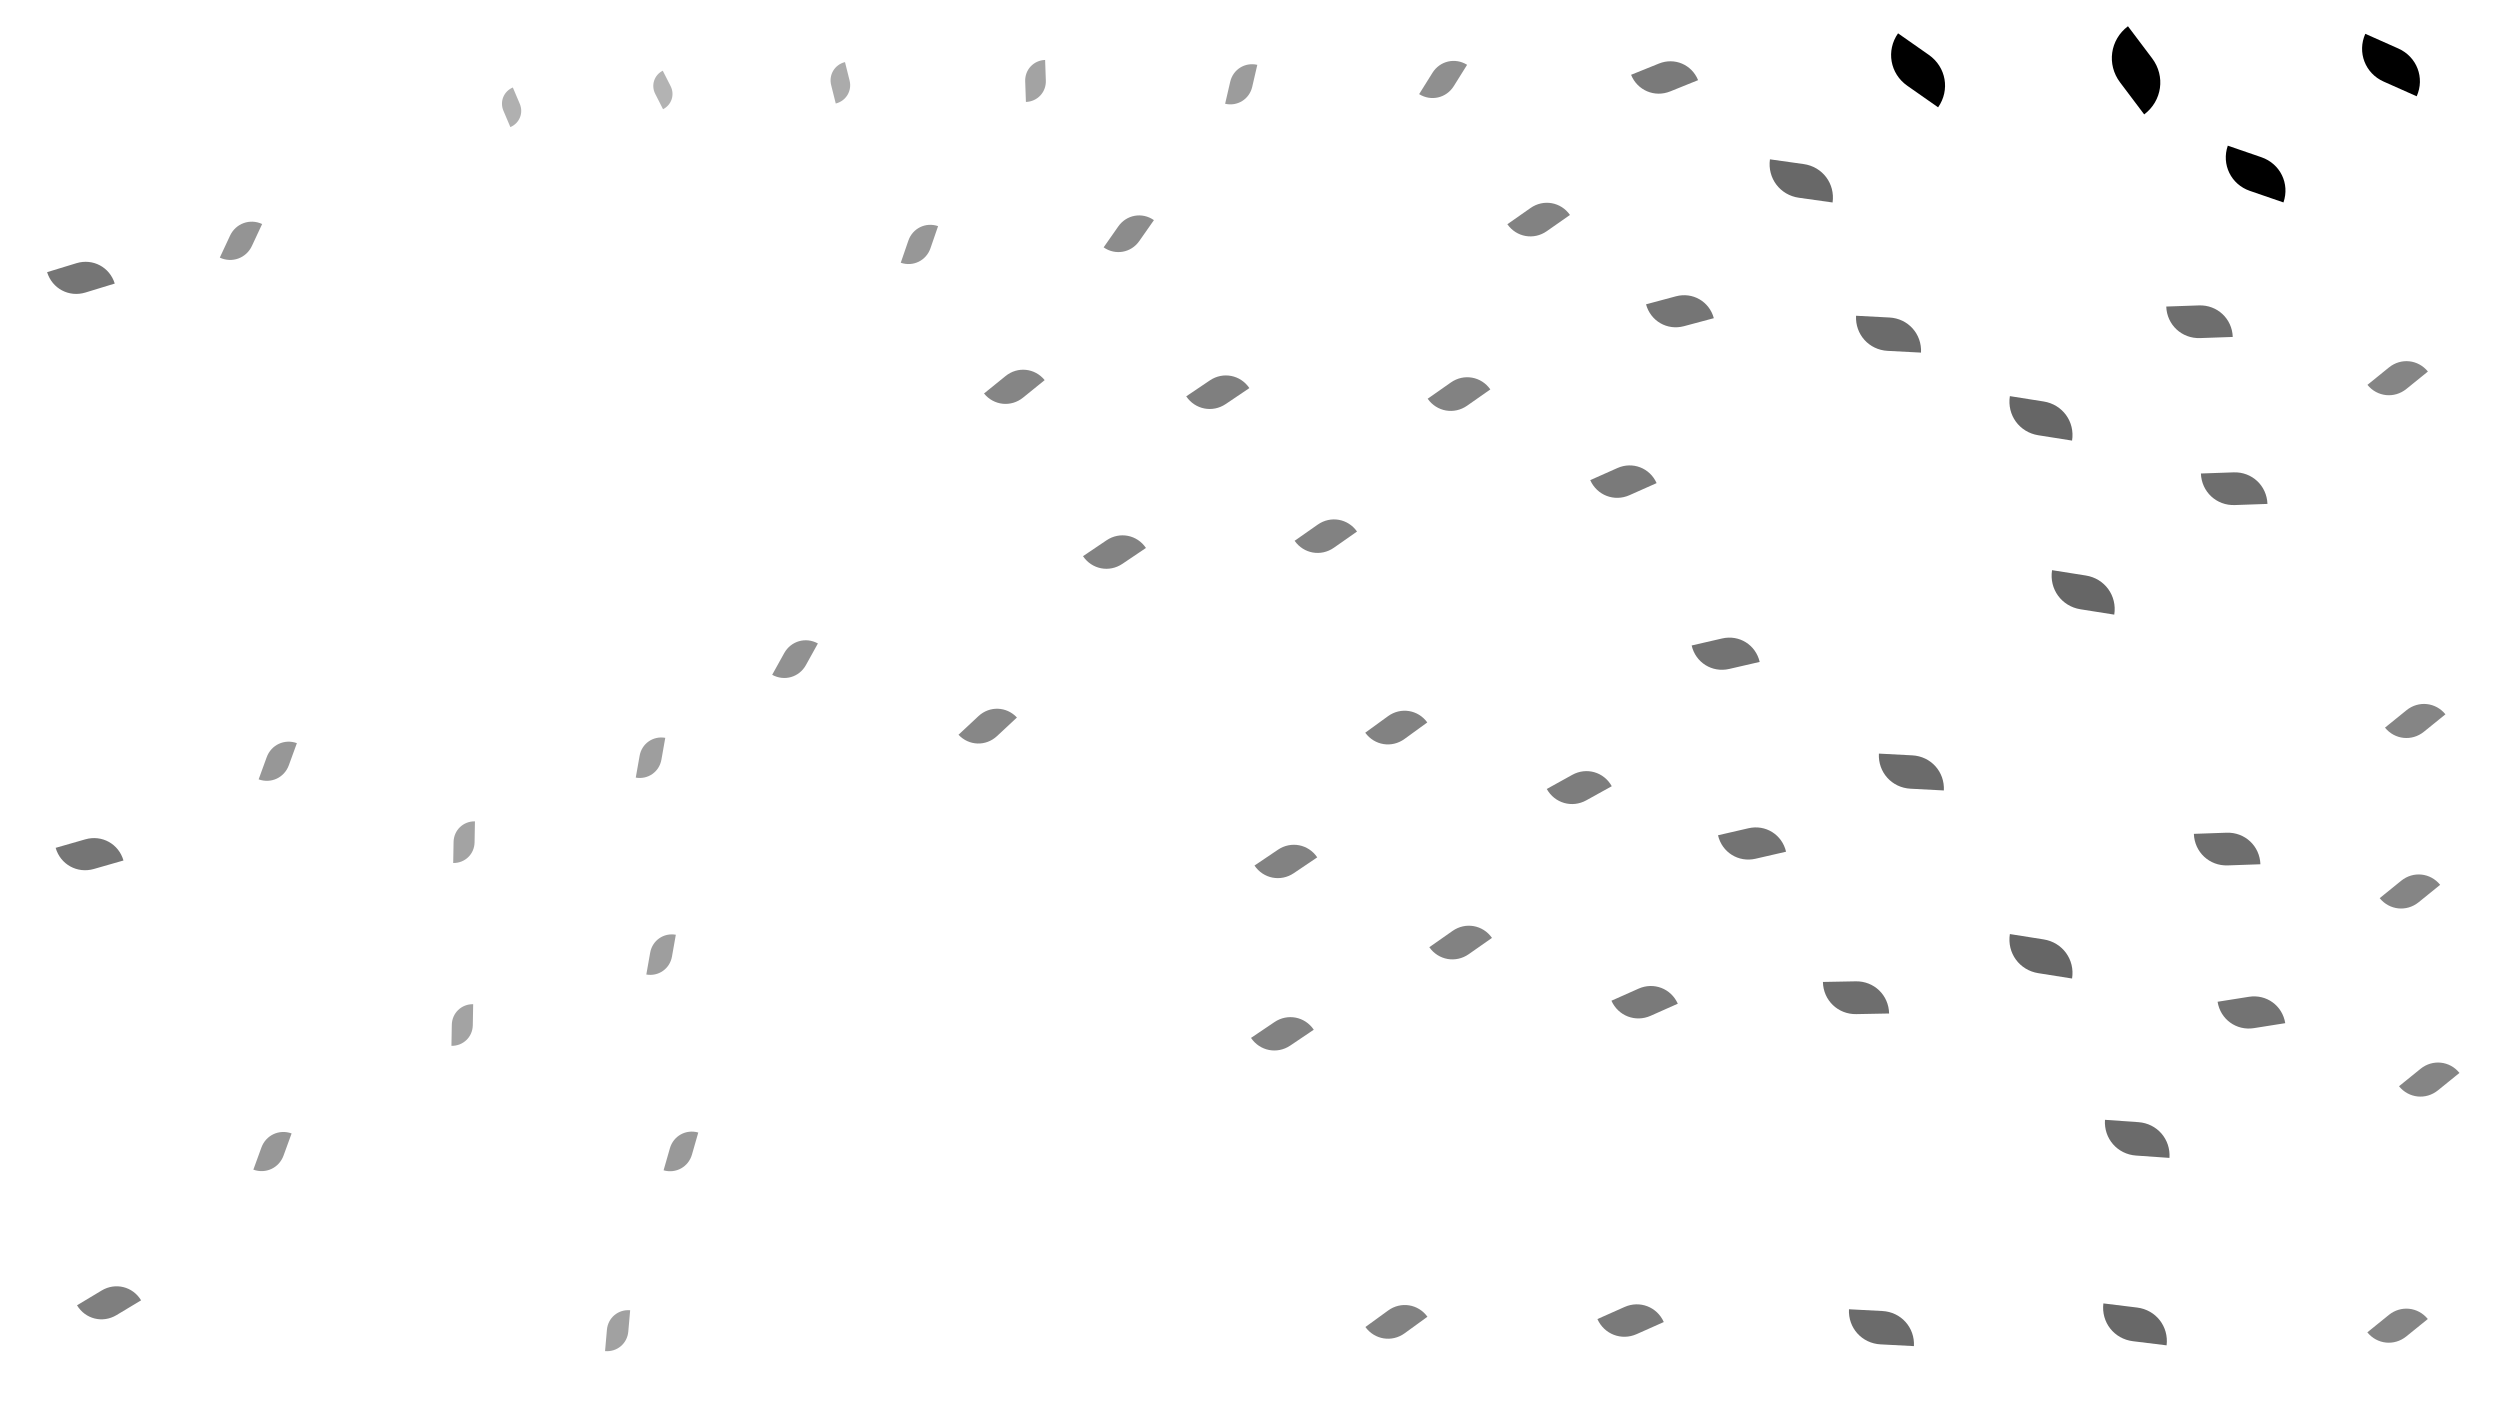 <svg xmlns="http://www.w3.org/2000/svg" version="1.1" viewBox="0 0 14220 8000"><defs><filter id="a" width="4000%" height="4000%" x="-1000%" y="-1000%"><feGaussianBlur in="SourceGraphic" stdDeviation="2"/></filter><filter id="b" width="4000%" height="4000%" x="-1000%" y="-1000%"><feGaussianBlur in="SourceGraphic" stdDeviation="4"/></filter><filter id="c" width="4000%" height="4000%" x="-1000%" y="-1000%"><feGaussianBlur in="SourceGraphic" stdDeviation="12"/></filter></defs><g fill="hsl(70, 69%, 50%)"><path d="M8730 2490h500c280 0 500 220 500 500h-500c-280 0-500-220-500-500Z" filter="url(#a)" opacity=".52" transform="rotate(156 5984.16 2482.61) scale(.338)"/><path d="M2140 4540h500c280 0 500 220 500 500h-500c-280 0-500-220-500-500Z" filter="url(#b)" opacity=".36" transform="rotate(91-155.9 3954.52) scale(.239)"/><path d="M10370 4140h500c280 0 500 220 500 500h-500c-280 0-500-220-500-500Z" filter="url(#a)" opacity=".58" transform="rotate(-176.994 7536.97 2941.3) scale(.38)"/><path d="M10200 7300h500c280 0 500 220 500 500h-500c-280 0-500-220-500-500Z" filter="url(#a)" opacity=".58" transform="rotate(-176.994 7445.3 5123.4) scale(.38)"/><path d="M9320 3470h500c280 0 500 220 500 500h-500c-280 0-500-220-500-500Z" filter="url(#a)" opacity=".55" transform="matrix(-.347.08-.08-.347 13520.75 4223.5)"/><path d="M11640 7280h500c280 0 500 220 500 500h-500c-280 0-500-220-500-500Z" filter="url(#a)" opacity=".59" transform="rotate(-173 8556.42 4991.75) scale(.386)"/><path d="M120 7160h500c280 0 500 220 500 500H620c-280 0-500-220-500-500Z" filter="url(#a)" opacity=".5" transform="rotate(149-280.04 4974.65) scale(.327)"/><path d="M7810 5110h500c280 0 500 220 500 500h-500c-280 0-500-220-500-500Z" filter="url(#a)" opacity=".49" transform="matrix(-.264.185-.185-.264 11493.57 5238.94)"/><path d="M13320 5890h500c280 0 500 220 500 500h-500c-280 0-500-220-500-500Z" filter="url(#a)" opacity=".48" transform="rotate(141 8340.59 5713.1) scale(.315)"/><path d="M-40 1330h500c280 0 500 220 500 500H460c-280 0-500-220-500-500Z" filter="url(#a)" opacity=".54" transform="rotate(163.001 233.53 1088.35) scale(.349)"/><path d="M8850 5450h500c280 0 500 220 500 500h-500c-280 0-500-220-500-500Z" filter="url(#a)" opacity=".52" transform="rotate(156 5856.34 4471.91) scale(.338)"/><path d="M12170 4580h500c280 0 500 220 500 500h-500c-280 0-500-220-500-500Z" filter="url(#a)" opacity=".57" transform="matrix(-.372.013-.013-.372 17444 6461.5)"/><path d="M11660 6230h500c280 0 500 220 500 500h-500c-280 0-500-220-500-500Z" filter="url(#a)" opacity=".58" transform="rotate(-176 8464.74 4341.98) scale(.381)"/><path d="M8770 7260h500c280 0 500 220 500 500h-500c-280 0-500-220-500-500Z" filter="url(#a)" opacity=".52" transform="rotate(156 5675.54 5677.56) scale(.338)"/><path d="M5920 1080h500c280 0 500 220 500 500h-500c-280 0-500-220-500-500Z" filter="url(#b)" opacity=".45" transform="rotate(125 3899.03 2043.17) scale(.291)"/><path d="m11023.96 610.45-175.35-122.78c-98.15-68.75-121.3-199.93-52.53-298.12l175.35 122.78c98.18 68.75 121.3 199.93 52.56 298.12Z" opacity=".66"/><path d="M13140 1900h500c280 0 500 220 500 500h-500c-280 0-500-220-500-500Z" filter="url(#a)" opacity=".48" transform="rotate(141 8706.3 3068.19) scale(.315)"/><path d="M10060 5420h500c280 0 500 220 500 500h-500c-280 0-500-220-500-500Z" filter="url(#a)" opacity=".57" transform="matrix(-.373.007-.007-.373 14535.54 7716.03)"/><path d="M3010 7320h500c280 0 500 220 500 500h-500c-280 0-500-220-500-500Z" filter="url(#b)" opacity=".37" transform="rotate(95-436.85 5925.12) scale(.244)"/><path d="M4280 220h500c280 0 500 220 500 500h-500c-280 0-500-220-500-500Z" filter="url(#b)" opacity=".33" transform="rotate(76 2669.78 2684.6) scale(.216)"/><path d="M7440 7270h500c280 0 500 220 500 500h-500c-280 0-500-220-500-500Z" filter="url(#a)" opacity=".49" transform="matrix(-.259.188-.188-.259 11413 7973.77)"/><path d="M2130 5580h500c280 0 500 220 500 500h-500c-280 0-500-220-500-500Z" filter="url(#b)" opacity=".36" transform="rotate(91-551 4595.03) scale(.239)"/><path d="M870 1120h500c280 0 500 220 500 500h-500c-280 0-500-220-500-500Z" filter="url(#b)" opacity=".42" transform="rotate(115 557.37 1189.83) scale(.275)"/><path d="m12988.33 1151.49-191.26-65.86c-107.1-36.88-162.28-150.01-125.4-257.12l191.26 65.86c107.1 36.88 162.28 150.01 125.4 257.12Z" opacity=".62"/><path d="M12210 2530h500c280 0 500 220 500 500h-500c-280 0-500-220-500-500Z" filter="url(#a)" opacity=".57" transform="matrix(-.372.013-.013-.372 17472.26 3648.7)"/><path d="M12010 1580h500c280 0 500 220 500 500h-500c-280 0-500-220-500-500Z" filter="url(#a)" opacity=".57" transform="rotate(178 8572.22 1324) scale(.372)"/><path d="M1050 6300h500c280 0 500 220 500 500h-500c-280 0-500-220-500-500Z" filter="url(#b)" opacity=".41" transform="rotate(110-695.97 4549.88) scale(.268)"/><path d="M3200 4060h500c280 0 500 220 500 500h-500c-280 0-500-220-500-500Z" filter="url(#b)" opacity=".38" transform="rotate(100 963.73 3859.22) scale(.252)"/><path d="M9750 780h500c280 0 500 220 500 500h-500c-280 0-500-220-500-500Z" filter="url(#a)" opacity=".59" transform="rotate(-171.999 7128.22 494.24) scale(.387)"/><path d="M2410 360h500c280 0 500 220 500 500h-500c-280 0-500-220-500-500Z" filter="url(#b)" opacity=".31" transform="rotate(67 1380.97 2120.96) scale(.202)"/><path d="M12310 5510h500c280 0 500 220 500 500h-500c-280 0-500-220-500-500Z" filter="url(#a)" opacity=".55" transform="rotate(171 8570.43 4241.08) scale(.361)"/><path d="M7440 3890h500c280 0 500 220 500 500h-500c-280 0-500-220-500-500Z" filter="url(#a)" opacity=".49" transform="matrix(-.259.188-.188-.259 10776.7 3717.98)"/><path d="M13240 3850h500c280 0 500 220 500 500h-500c-280 0-500-220-500-500Z" filter="url(#a)" opacity=".48" transform="rotate(141 8535.48 4362.28) scale(.315)"/><path d="M8250 1000h500c280 0 500 220 500 500h-500c-280 0-500-220-500-500Z" filter="url(#a)" opacity=".49" transform="rotate(145 5651.24 1761.32) scale(.322)"/><path d="M6430 1980h500c280 0 500 220 500 500h-500c-280 0-500-220-500-500Z" filter="url(#a)" opacity=".5" transform="rotate(146 4355.5 2192.36) scale(.324)"/><path d="M7040 2800h500c280 0 500 220 500 500h-500c-280 0-500-220-500-500Z" filter="url(#a)" opacity=".49" transform="rotate(145 4654.36 2821.69) scale(.321)"/><path d="M8970 190h500c280 0 500 220 500 500h-500c-280 0-500-220-500-500Z" filter="url(#a)" opacity=".52" transform="rotate(158.001 6325.22 901) scale(.342)"/><path d="M13210 4820h500c280 0 500 220 500 500h-500c-280 0-500-220-500-500Z" filter="url(#a)" opacity=".48" transform="rotate(141 8398.08 4996.33) scale(.315)"/><path d="M6560 230h500c280 0 500 220 500 500h-500c-280 0-500-220-500-500Z" filter="url(#b)" opacity=".39" transform="rotate(103 4295.58 2387.72) scale(.257)"/><path d="M6810 4650h500c280 0 500 220 500 500h-500c-280 0-500-220-500-500Z" filter="url(#a)" opacity=".49" transform="rotate(146 4326.06 3997.1) scale(.322)"/><path d="M4730 1140h500c280 0 500 220 500 500h-500c-280 0-500-220-500-500Z" filter="url(#b)" opacity=".41" transform="rotate(109 2946.4 2249.03) scale(.266)"/><path d="M5120 3880h500c280 0 500 220 500 500h-500c-280 0-500-220-500-500Z" filter="url(#a)" opacity=".47" transform="rotate(137 3118.85 3468.64) scale(.31)"/><path d="M9060 1520h500c280 0 500 220 500 500h-500c-280 0-500-220-500-500Z" filter="url(#a)" opacity=".54" transform="rotate(165.001 6384.75 1604.18) scale(.352)"/><path d="M13140 7290h500c280 0 500 220 500 500h-500c-280 0-500-220-500-500Z" filter="url(#a)" opacity=".48" transform="rotate(141 8052.41 6611.65) scale(.315)"/><path d="M3370 6300h500c280 0 500 220 500 500h-500c-280 0-500-220-500-500Z" filter="url(#b)" opacity=".4" transform="rotate(106 618.1 5208.16) scale(.261)"/><path d="M9470 4550h500c280 0 500 220 500 500h-500c-280 0-500-220-500-500Z" filter="url(#a)" opacity=".55" transform="matrix(-.347.08-.08-.347 13809.14 5665.77)"/><path d="M1080 4080h500c280 0 500 220 500 500h-500c-280 0-500-220-500-500Z" filter="url(#b)" opacity=".41" transform="rotate(110-108 3150.1) scale(.268)"/><path d="M6790 5630h500c280 0 500 220 500 500h-500c-280 0-500-220-500-500Z" filter="url(#a)" opacity=".49" transform="rotate(146 4211.33 4643.03) scale(.322)"/><path d="M11350 3120h500c280 0 500 220 500 500h-500c-280 0-500-220-500-500Z" filter="url(#a)" opacity=".6" transform="rotate(-171 8310.34 2055.37) scale(.389)"/><path d="M5390 210h500c280 0 500 220 500 500h-500c-280 0-500-220-500-500Z" filter="url(#b)" opacity=".36" transform="rotate(88 3454.64 2617.25) scale(.235)"/><path d="M5840 2890h500c280 0 500 220 500 500h-500c-280 0-500-220-500-500Z" filter="url(#a)" opacity=".49" transform="rotate(146 3868.5 2733.18) scale(.323)"/><path d="m12196.18 650.78-137.25-182.15c-76.87-102-57.12-242.54 44.89-319.4l137.25 182.14c76.87 102 57.12 242.54-44.89 319.4Z" opacity=".7"/><path d="M8480 4230h500c280 0 500 220 500 500h-500c-280 0-500-220-500-500Z" filter="url(#a)" opacity=".51" transform="rotate(151 5590.1 3758.56) scale(.331)"/><path d="M3270 260h500c280 0 500 220 500 500h-500c-280 0-500-220-500-500Z" filter="url(#c)" opacity=".3" transform="rotate(63 1918.8 2779.44) scale(.196)"/><path d="M10 4610h500c280 0 500 220 500 500H510c-280 0-500-220-500-500Z" filter="url(#a)" opacity=".54" transform="rotate(163.999 122.67 3305.4) scale(.351)"/><path d="M11110 2130h500c280 0 500 220 500 500h-500c-280 0-500-220-500-500Z" filter="url(#a)" opacity=".6" transform="rotate(-171 8119.86 1373.63) scale(.389)"/><path d="M3260 5180h500c280 0 500 220 500 500h-500c-280 0-500-220-500-500Z" filter="url(#b)" opacity=".38" transform="rotate(100 649.82 4579.19) scale(.252)"/><path d="M5270 1950h500c280 0 500 220 500 500h-500c-280 0-500-220-500-500Z" filter="url(#a)" opacity=".48" transform="rotate(141 3529.97 2146.4) scale(.316)"/><path d="m13746.18 547.74-188.04-83.72c-105.3-46.88-151.2-166.46-104.32-271.76l188.04 83.72c105.3 46.88 151.2 166.46 104.32 271.76Z" opacity=".63"/><path d="M7800 1990h500c280 0 500 220 500 500h-500c-280 0-500-220-500-500Z" filter="url(#a)" opacity=".49" transform="matrix(-.264.185-.185-.264 10904.38 1297.39)"/><path d="M10240 1650h500c280 0 500 220 500 500h-500c-280 0-500-220-500-500Z" filter="url(#a)" opacity=".58" transform="rotate(-176.994 7427.05 1224.03) scale(.38)"/><path d="M11110 5190h500c280 0 500 220 500 500h-500c-280 0-500-220-500-500Z" filter="url(#a)" opacity=".6" transform="rotate(-171 8193.44 3498.66) scale(.389)"/><path d="M4020 3500h500c280 0 500 220 500 500h-500c-280 0-500-220-500-500Z" filter="url(#b)" opacity=".43" transform="rotate(119 2105.67 3359.8) scale(.282)"/><path d="M7710 200h500c280 0 500 220 500 500h-500c-280 0-500-220-500-500Z" filter="url(#b)" opacity=".44" transform="rotate(122 5188.65 1914.6) scale(.286)"/></g></svg>
